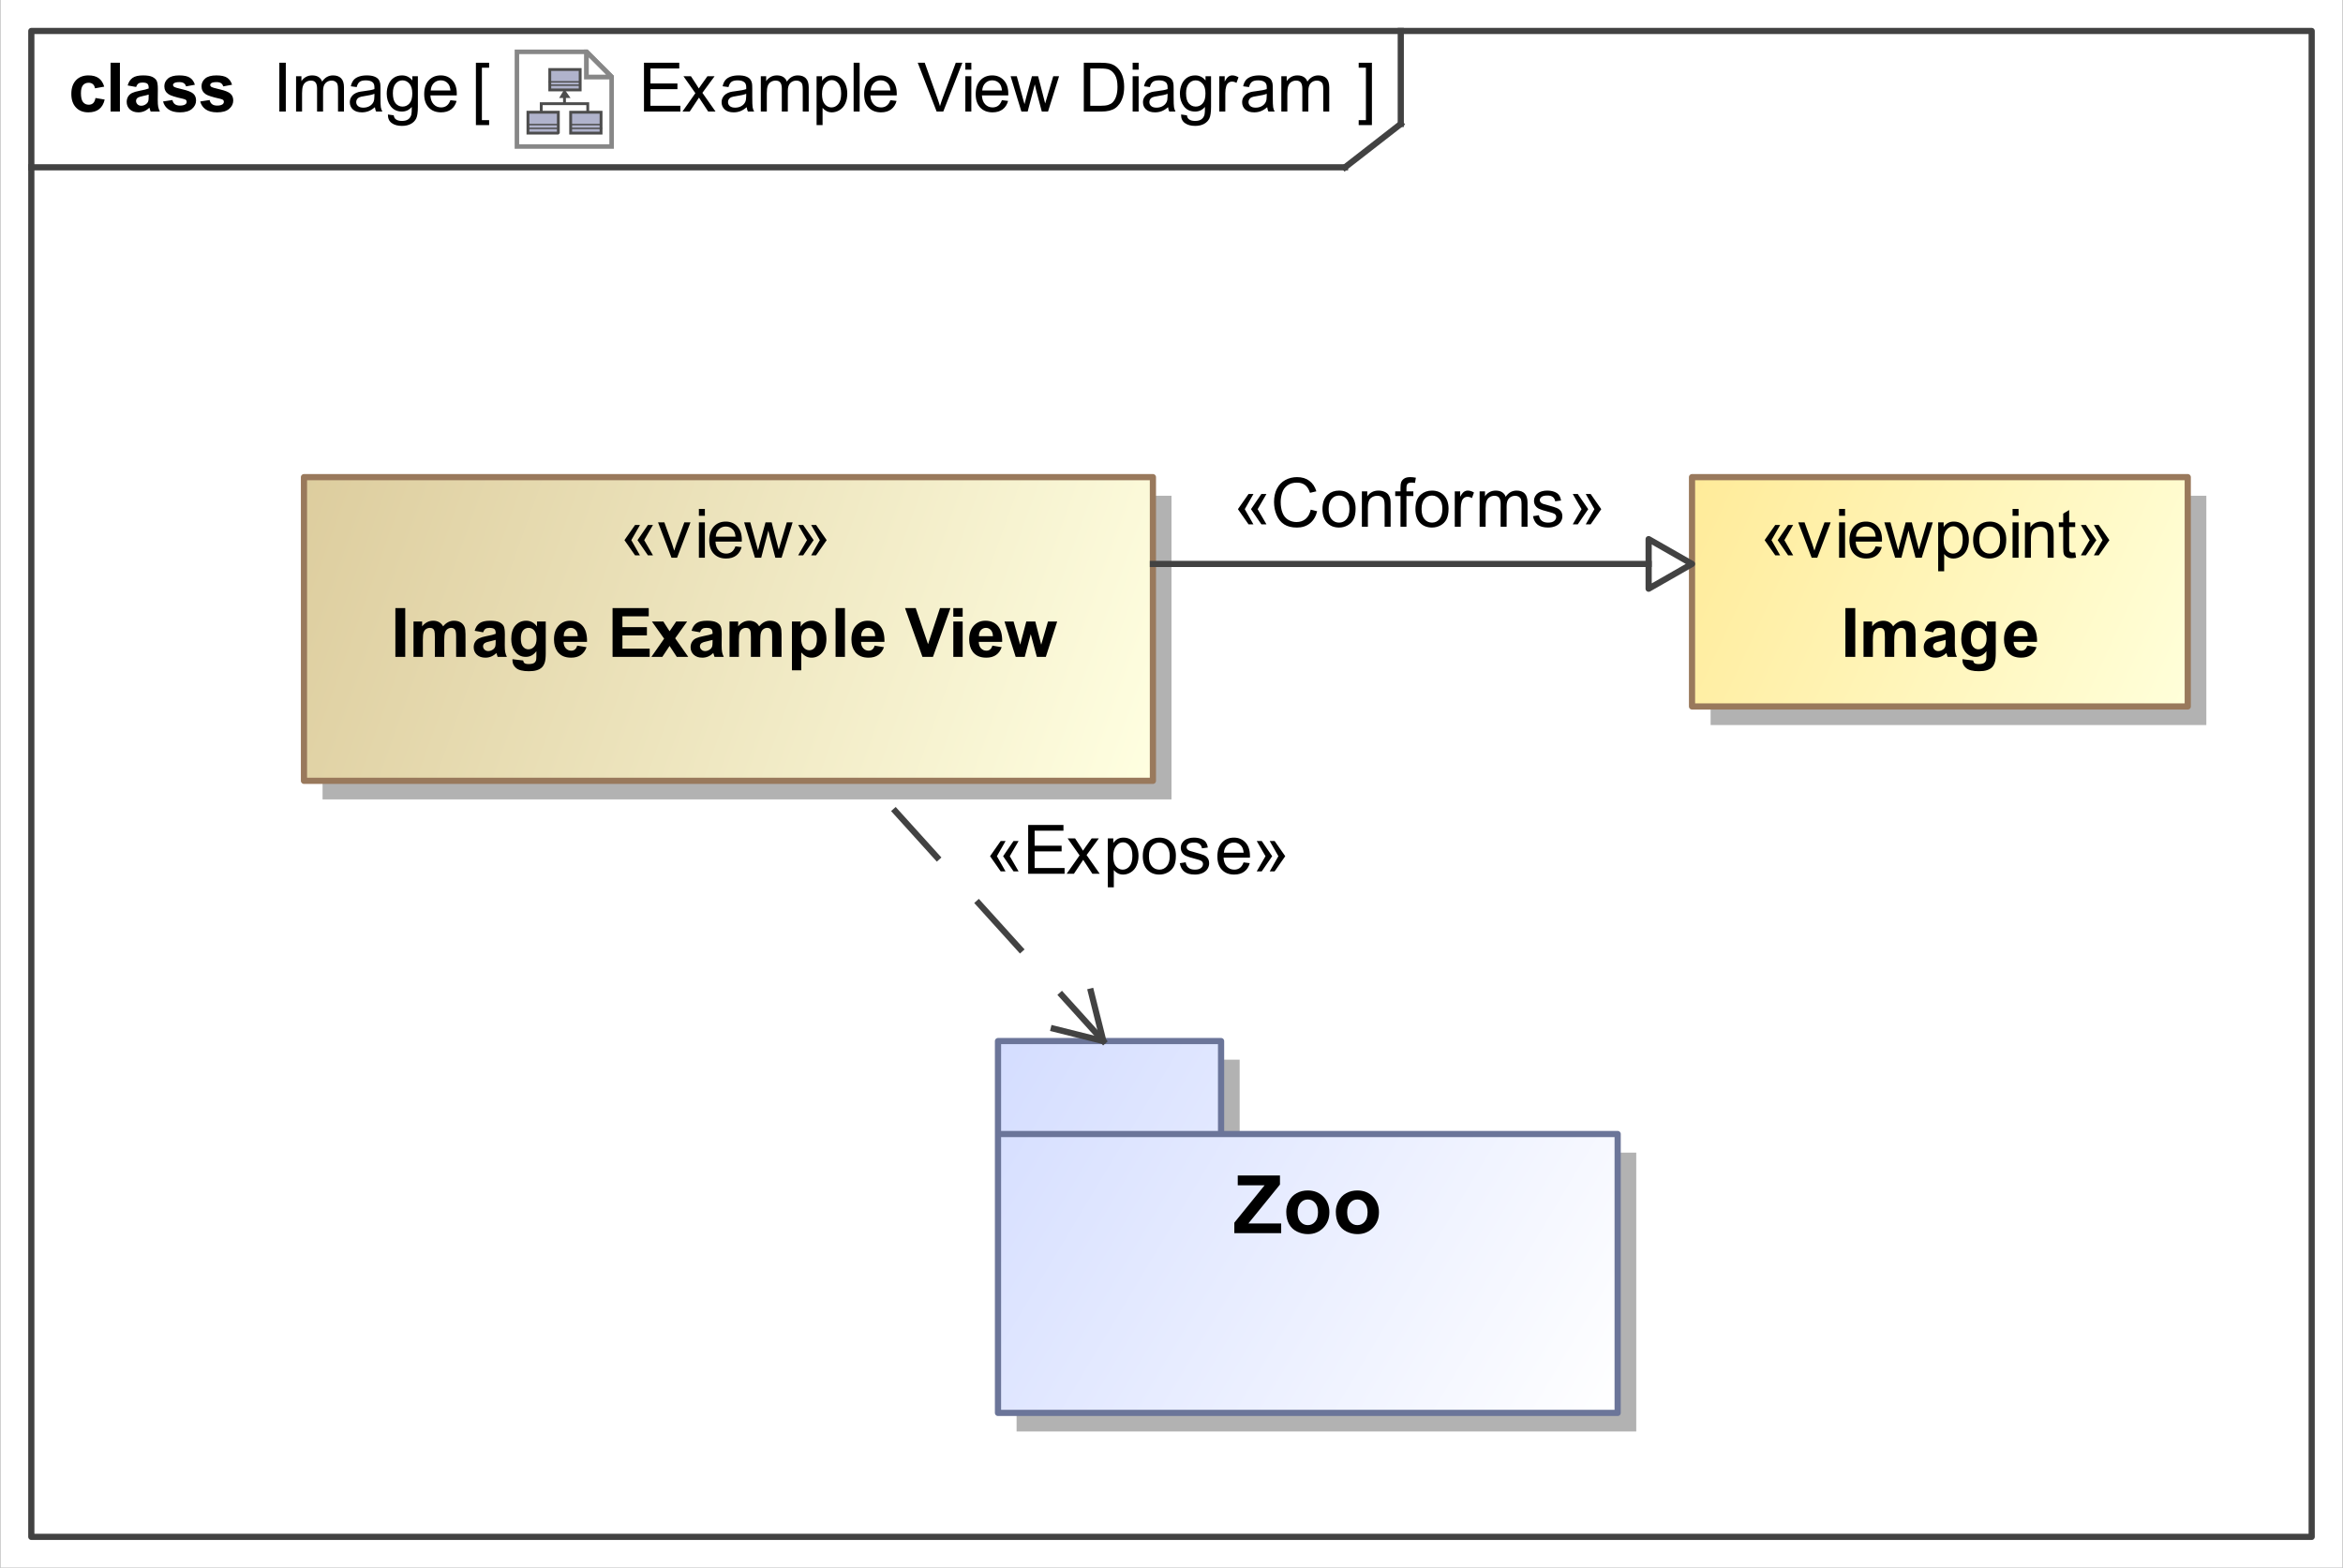<?xml version="1.0" encoding="UTF-8"?>
<!DOCTYPE svg PUBLIC '-//W3C//DTD SVG 1.0//EN'
          'http://www.w3.org/TR/2001/REC-SVG-20010904/DTD/svg10.dtd'>
<svg fill-opacity="1" xmlns:xlink="http://www.w3.org/1999/xlink" color-rendering="auto" color-interpolation="auto" text-rendering="auto" stroke="black" stroke-linecap="square" width="3.938in" stroke-miterlimit="10" shape-rendering="auto" stroke-opacity="1" fill="black" stroke-dasharray="none" font-weight="normal" stroke-width="1" viewBox="0 0 378 253" height="2.635in" xmlns="http://www.w3.org/2000/svg" font-family="&apos;Arial&apos;" font-style="normal" stroke-linejoin="miter" font-size="12" stroke-dashoffset="0" image-rendering="auto"
><rect x="0" y="0" width="378" height="253" fill="#333333" stroke="none"/><!--Generated by the Batik Graphics2D SVG Generator
 This is MagicDraw diagram.--><defs id="genericDefs"
  /><g
  ><defs id="defs1"
    ><linearGradient x1="49" gradientUnits="userSpaceOnUse" x2="186" y1="77" y2="126" id="linearGradient1" spreadMethod="pad"
      ><stop stop-opacity="1" stop-color="rgb(221,205,158)" offset="0%"
        /><stop stop-opacity="1" stop-color="rgb(255,255,225)" offset="100%"
      /></linearGradient
      ><linearGradient x1="161" gradientUnits="userSpaceOnUse" x2="261" y1="168" y2="228" id="linearGradient2" spreadMethod="pad"
      ><stop stop-opacity="1" stop-color="rgb(212,221,255)" offset="0%"
        /><stop stop-opacity="1" stop-color="white" offset="100%"
      /></linearGradient
      ><linearGradient x1="273" gradientUnits="userSpaceOnUse" x2="353" y1="77" y2="114" id="linearGradient3" spreadMethod="pad"
      ><stop stop-opacity="1" stop-color="rgb(255,235,153)" offset="0%"
        /><stop stop-opacity="1" stop-color="rgb(255,255,218)" offset="100%"
      /></linearGradient
      ><radialGradient transform="matrix(1.0 0.0 0.04 -1.0 0.0 19.964)" gradientUnits="userSpaceOnUse" r="3.197" cx="3.434" id="gradient1" cy="2.983" color-interpolation="sRGB" fx="3.434" fy="2.983" spreadMethod="pad"
      ><stop stop-color="white" offset="0%"
        /><stop stop-color="rgb(176,179,204)" offset="100%"
      /></radialGradient
      ><radialGradient transform="matrix(1.0 0.0 0.04 -1.0 0.0 19.964)" gradientUnits="userSpaceOnUse" r="4.2" cx="2.817" id="gradient2" cy="4.165" color-interpolation="sRGB" fx="2.817" fy="4.165" spreadMethod="pad"
      ><stop stop-color="white" offset="0%"
        /><stop stop-color="rgb(229,167,106)" offset="100%"
      /></radialGradient
      ><radialGradient transform="matrix(1.0 0.0 0.04 -1.0 0.0 19.964)" gradientUnits="userSpaceOnUse" r="4.2" cx="2.953" id="gradient3" cy="3.364" color-interpolation="sRGB" fx="2.953" fy="3.364" spreadMethod="pad"
      ><stop stop-color="white" offset="0%"
        /><stop stop-color="rgb(229,167,106)" offset="100%"
      /></radialGradient
      ><radialGradient transform="matrix(1.0 0.0 0.04 -1.0 0.0 19.964)" gradientUnits="userSpaceOnUse" r="3.198" cx="12.568" id="gradient4" cy="2.983" color-interpolation="sRGB" fx="12.568" fy="2.983" spreadMethod="pad"
      ><stop stop-color="white" offset="0%"
        /><stop stop-color="rgb(176,179,204)" offset="100%"
      /></radialGradient
      ><radialGradient transform="matrix(1.0 0.0 0.04 -1.0 0.0 19.964)" gradientUnits="userSpaceOnUse" r="4.201" cx="11.95" id="gradient5" cy="4.165" color-interpolation="sRGB" fx="11.95" fy="4.165" spreadMethod="pad"
      ><stop stop-color="white" offset="0%"
        /><stop stop-color="rgb(229,167,106)" offset="100%"
      /></radialGradient
      ><radialGradient transform="matrix(1.0 0.0 0.04 -1.0 0.0 19.964)" gradientUnits="userSpaceOnUse" r="4.2" cx="12.087" id="gradient6" cy="3.364" color-interpolation="sRGB" fx="12.087" fy="3.364" spreadMethod="pad"
      ><stop stop-color="white" offset="0%"
        /><stop stop-color="rgb(229,167,106)" offset="100%"
      /></radialGradient
      ><radialGradient transform="matrix(1.0 0.0 0.04 -1.0 0.0 19.964)" gradientUnits="userSpaceOnUse" r="3.197" cx="8.029" id="gradient7" cy="12.02" color-interpolation="sRGB" fx="8.029" fy="12.02" spreadMethod="pad"
      ><stop stop-color="white" offset="0%"
        /><stop stop-color="rgb(176,179,204)" offset="100%"
      /></radialGradient
      ><radialGradient transform="matrix(1.0 0.0 0.04 -1.0 0.0 19.964)" gradientUnits="userSpaceOnUse" r="4.201" cx="7.41" id="gradient8" cy="13.165" color-interpolation="sRGB" fx="7.41" fy="13.165" spreadMethod="pad"
      ><stop stop-color="white" offset="0%"
        /><stop stop-color="rgb(229,167,106)" offset="100%"
      /></radialGradient
      ><radialGradient transform="matrix(1.0 0.0 0.04 -1.0 0.0 19.964)" gradientUnits="userSpaceOnUse" r="4.2" cx="7.549" id="gradient9" cy="12.465" color-interpolation="sRGB" fx="7.549" fy="12.465" spreadMethod="pad"
      ><stop stop-color="white" offset="0%"
        /><stop stop-color="rgb(229,167,106)" offset="100%"
      /></radialGradient
      ><clipPath clipPathUnits="userSpaceOnUse" id="clipPath1"
      ><path d="M0 0 L378 0 L378 253 L0 253 L0 0 Z"
      /></clipPath
      ><clipPath clipPathUnits="userSpaceOnUse" id="clipPath2"
      ><path d="M-108.419 -10.45 L385.344 -10.45 L385.344 320.031 L-108.419 320.031 L-108.419 -10.45 Z"
      /></clipPath
      ><clipPath clipPathUnits="userSpaceOnUse" id="clipPath3"
      ><path d="M-0 0 L-0 20.9 L20.9 20.9 L20.9 0 Z"
      /></clipPath
    ></defs
    ><g fill="white" stroke="white"
    ><rect x="0" width="378" height="253" y="0" clip-path="url(#clipPath1)" stroke="none"
    /></g
    ><g fill="rgb(66,66,66)" text-rendering="geometricPrecision" stroke-linecap="butt" stroke="rgb(66,66,66)" stroke-linejoin="round"
    ><rect fill="none" x="5" width="368" height="243" y="5" clip-path="url(#clipPath1)"
      /><line y2="27" fill="none" x1="5" clip-path="url(#clipPath1)" x2="217" y1="27"
      /><line y2="20" fill="none" x1="226" clip-path="url(#clipPath1)" x2="226" y1="5"
      /><line y2="20" fill="none" x1="217" clip-path="url(#clipPath1)" x2="226" y1="27"
    /></g
    ><g text-rendering="optimizeLegibility" font-size="11" stroke-linecap="butt" stroke-linejoin="round"
    ><path d="M103.87 18 L103.87 10.126 L109.564 10.126 L109.564 11.055 L104.912 11.055 L104.912 13.467 L109.268 13.467 L109.268 14.391 L104.912 14.391 L104.912 17.071 L109.746 17.071 L109.746 18 ZM110.081 18 L112.165 15.035 L110.236 12.296 L111.445 12.296 L112.32 13.633 Q112.567 14.015 112.718 14.273 Q112.954 13.918 113.153 13.644 L114.114 12.296 L115.269 12.296 L113.298 14.981 L115.419 18 L114.232 18 L113.061 16.227 L112.75 15.749 L111.251 18 ZM120.447 17.296 Q119.91 17.753 119.413 17.941 Q118.916 18.129 118.347 18.129 Q117.407 18.129 116.902 17.67 Q116.397 17.21 116.397 16.496 Q116.397 16.077 116.588 15.731 Q116.779 15.384 117.088 15.175 Q117.397 14.965 117.783 14.858 Q118.068 14.783 118.643 14.713 Q119.814 14.573 120.367 14.38 Q120.372 14.181 120.372 14.127 Q120.372 13.537 120.098 13.295 Q119.728 12.967 118.997 12.967 Q118.315 12.967 117.99 13.206 Q117.665 13.445 117.509 14.052 L116.564 13.923 Q116.693 13.316 116.988 12.943 Q117.284 12.57 117.842 12.368 Q118.401 12.167 119.137 12.167 Q119.867 12.167 120.324 12.339 Q120.78 12.511 120.995 12.771 Q121.21 13.032 121.296 13.429 Q121.344 13.676 121.344 14.321 L121.344 15.61 Q121.344 16.958 121.406 17.315 Q121.468 17.672 121.65 18 L120.641 18 Q120.49 17.699 120.447 17.296 ZM120.367 15.137 Q119.84 15.352 118.788 15.502 Q118.191 15.588 117.944 15.696 Q117.697 15.803 117.563 16.01 Q117.429 16.217 117.429 16.469 Q117.429 16.856 117.721 17.114 Q118.014 17.372 118.578 17.372 Q119.137 17.372 119.572 17.127 Q120.007 16.883 120.211 16.459 Q120.367 16.131 120.367 15.492 ZM122.725 18 L122.725 12.296 L123.59 12.296 L123.59 13.096 Q123.858 12.677 124.304 12.422 Q124.75 12.167 125.319 12.167 Q125.953 12.167 126.359 12.43 Q126.764 12.693 126.931 13.166 Q127.607 12.167 128.692 12.167 Q129.541 12.167 129.998 12.637 Q130.454 13.107 130.454 14.085 L130.454 18 L129.493 18 L129.493 14.407 Q129.493 13.827 129.399 13.572 Q129.305 13.316 129.058 13.161 Q128.81 13.005 128.477 13.005 Q127.876 13.005 127.478 13.405 Q127.081 13.805 127.081 14.686 L127.081 18 L126.114 18 L126.114 14.294 Q126.114 13.649 125.878 13.327 Q125.642 13.005 125.105 13.005 Q124.696 13.005 124.35 13.22 Q124.003 13.435 123.848 13.848 Q123.692 14.262 123.692 15.04 L123.692 18 ZM131.725 20.186 L131.725 12.296 L132.606 12.296 L132.606 13.037 Q132.917 12.602 133.31 12.384 Q133.702 12.167 134.26 12.167 Q134.991 12.167 135.549 12.543 Q136.108 12.919 136.393 13.604 Q136.677 14.289 136.677 15.105 Q136.677 15.98 136.363 16.681 Q136.049 17.382 135.45 17.756 Q134.851 18.129 134.19 18.129 Q133.707 18.129 133.323 17.925 Q132.939 17.721 132.692 17.409 L132.692 20.186 ZM132.601 15.18 Q132.601 16.281 133.046 16.808 Q133.492 17.334 134.126 17.334 Q134.77 17.334 135.23 16.789 Q135.689 16.244 135.689 15.1 Q135.689 14.009 135.24 13.467 Q134.792 12.924 134.169 12.924 Q133.551 12.924 133.076 13.502 Q132.601 14.079 132.601 15.18 ZM137.704 18 L137.704 10.126 L138.67 10.126 L138.67 18 ZM143.63 16.163 L144.629 16.287 Q144.393 17.162 143.753 17.645 Q143.114 18.129 142.121 18.129 Q140.869 18.129 140.136 17.358 Q139.403 16.587 139.403 15.196 Q139.403 13.757 140.144 12.962 Q140.885 12.167 142.067 12.167 Q143.211 12.167 143.936 12.946 Q144.661 13.725 144.661 15.137 Q144.661 15.223 144.656 15.395 L140.402 15.395 Q140.456 16.335 140.934 16.834 Q141.412 17.334 142.126 17.334 Q142.658 17.334 143.034 17.055 Q143.41 16.775 143.63 16.163 ZM140.456 14.6 L143.641 14.6 Q143.576 13.88 143.275 13.521 Q142.814 12.962 142.078 12.962 Q141.412 12.962 140.958 13.408 Q140.504 13.854 140.456 14.6 ZM151.099 18 L148.048 10.126 L149.176 10.126 L151.223 15.846 Q151.47 16.534 151.636 17.135 Q151.819 16.491 152.06 15.846 L154.188 10.126 L155.251 10.126 L152.168 18 ZM155.731 11.238 L155.731 10.126 L156.697 10.126 L156.697 11.238 ZM155.731 18 L155.731 12.296 L156.697 12.296 L156.697 18 ZM161.63 16.163 L162.629 16.287 Q162.393 17.162 161.753 17.645 Q161.114 18.129 160.121 18.129 Q158.869 18.129 158.136 17.358 Q157.403 16.587 157.403 15.196 Q157.403 13.757 158.144 12.962 Q158.885 12.167 160.067 12.167 Q161.211 12.167 161.936 12.946 Q162.661 13.725 162.661 15.137 Q162.661 15.223 162.656 15.395 L158.402 15.395 Q158.456 16.335 158.934 16.834 Q159.412 17.334 160.126 17.334 Q160.658 17.334 161.034 17.055 Q161.41 16.775 161.63 16.163 ZM158.456 14.6 L161.641 14.6 Q161.576 13.88 161.275 13.521 Q160.814 12.962 160.078 12.962 Q159.412 12.962 158.958 13.408 Q158.504 13.854 158.456 14.6 ZM164.778 18 L163.032 12.296 L164.031 12.296 L164.939 15.588 L165.277 16.813 Q165.299 16.722 165.573 15.637 L166.481 12.296 L167.474 12.296 L168.328 15.604 L168.613 16.695 L168.94 15.594 L169.918 12.296 L170.858 12.296 L169.075 18 L168.07 18 L167.163 14.584 L166.942 13.612 L165.788 18 ZM174.849 18 L174.849 10.126 L177.561 10.126 Q178.48 10.126 178.963 10.239 Q179.64 10.395 180.118 10.803 Q180.741 11.329 181.05 12.148 Q181.358 12.967 181.358 14.02 Q181.358 14.917 181.149 15.61 Q180.94 16.303 180.612 16.757 Q180.284 17.21 179.895 17.471 Q179.505 17.731 178.955 17.866 Q178.404 18 177.69 18 ZM175.891 17.071 L177.572 17.071 Q178.351 17.071 178.794 16.926 Q179.237 16.781 179.5 16.518 Q179.871 16.147 180.077 15.521 Q180.284 14.896 180.284 14.004 Q180.284 12.769 179.879 12.105 Q179.473 11.442 178.893 11.216 Q178.474 11.055 177.545 11.055 L175.891 11.055 ZM182.731 11.238 L182.731 10.126 L183.697 10.126 L183.697 11.238 ZM182.731 18 L182.731 12.296 L183.697 12.296 L183.697 18 ZM188.447 17.296 Q187.91 17.753 187.413 17.941 Q186.917 18.129 186.347 18.129 Q185.407 18.129 184.902 17.67 Q184.398 17.21 184.398 16.496 Q184.398 16.077 184.588 15.731 Q184.779 15.384 185.088 15.175 Q185.397 14.965 185.783 14.858 Q186.068 14.783 186.643 14.713 Q187.814 14.573 188.367 14.38 Q188.372 14.181 188.372 14.127 Q188.372 13.537 188.098 13.295 Q187.727 12.967 186.997 12.967 Q186.315 12.967 185.99 13.206 Q185.665 13.445 185.509 14.052 L184.564 13.923 Q184.693 13.316 184.988 12.943 Q185.284 12.57 185.842 12.368 Q186.401 12.167 187.137 12.167 Q187.867 12.167 188.324 12.339 Q188.78 12.511 188.995 12.771 Q189.21 13.032 189.296 13.429 Q189.344 13.676 189.344 14.321 L189.344 15.61 Q189.344 16.958 189.406 17.315 Q189.468 17.672 189.65 18 L188.641 18 Q188.49 17.699 188.447 17.296 ZM188.367 15.137 Q187.84 15.352 186.788 15.502 Q186.191 15.588 185.944 15.696 Q185.697 15.803 185.563 16.01 Q185.429 16.217 185.429 16.469 Q185.429 16.856 185.721 17.114 Q186.014 17.372 186.578 17.372 Q187.137 17.372 187.572 17.127 Q188.007 16.883 188.211 16.459 Q188.367 16.131 188.367 15.492 ZM190.548 18.473 L191.488 18.612 Q191.547 19.047 191.815 19.246 Q192.175 19.515 192.798 19.515 Q193.47 19.515 193.835 19.246 Q194.2 18.977 194.329 18.494 Q194.404 18.199 194.399 17.253 Q193.765 18 192.82 18 Q191.644 18 190.999 17.151 Q190.355 16.303 190.355 15.116 Q190.355 14.299 190.65 13.609 Q190.945 12.919 191.507 12.543 Q192.068 12.167 192.825 12.167 Q193.835 12.167 194.49 12.983 L194.49 12.296 L195.382 12.296 L195.382 17.227 Q195.382 18.559 195.111 19.114 Q194.839 19.67 194.251 19.993 Q193.663 20.315 192.804 20.315 Q191.783 20.315 191.155 19.856 Q190.526 19.396 190.548 18.473 ZM191.348 15.046 Q191.348 16.169 191.794 16.684 Q192.24 17.2 192.911 17.2 Q193.577 17.2 194.028 16.687 Q194.48 16.174 194.48 15.078 Q194.48 14.031 194.015 13.499 Q193.55 12.967 192.895 12.967 Q192.25 12.967 191.799 13.491 Q191.348 14.015 191.348 15.046 ZM196.714 18 L196.714 12.296 L197.584 12.296 L197.584 13.161 Q197.917 12.554 198.2 12.36 Q198.481 12.167 198.82 12.167 Q199.309 12.167 199.814 12.479 L199.481 13.376 Q199.126 13.166 198.772 13.166 Q198.455 13.166 198.202 13.357 Q197.95 13.547 197.842 13.886 Q197.681 14.401 197.681 15.014 L197.681 18 ZM204.447 17.296 Q203.91 17.753 203.413 17.941 Q202.917 18.129 202.347 18.129 Q201.407 18.129 200.902 17.67 Q200.398 17.21 200.398 16.496 Q200.398 16.077 200.588 15.731 Q200.779 15.384 201.088 15.175 Q201.397 14.965 201.783 14.858 Q202.068 14.783 202.643 14.713 Q203.814 14.573 204.367 14.38 Q204.372 14.181 204.372 14.127 Q204.372 13.537 204.098 13.295 Q203.727 12.967 202.997 12.967 Q202.315 12.967 201.99 13.206 Q201.665 13.445 201.509 14.052 L200.564 13.923 Q200.693 13.316 200.988 12.943 Q201.284 12.57 201.842 12.368 Q202.401 12.167 203.137 12.167 Q203.867 12.167 204.324 12.339 Q204.78 12.511 204.995 12.771 Q205.21 13.032 205.296 13.429 Q205.344 13.676 205.344 14.321 L205.344 15.61 Q205.344 16.958 205.406 17.315 Q205.468 17.672 205.65 18 L204.641 18 Q204.49 17.699 204.447 17.296 ZM204.367 15.137 Q203.84 15.352 202.788 15.502 Q202.191 15.588 201.944 15.696 Q201.697 15.803 201.563 16.01 Q201.429 16.217 201.429 16.469 Q201.429 16.856 201.721 17.114 Q202.014 17.372 202.578 17.372 Q203.137 17.372 203.572 17.127 Q204.007 16.883 204.211 16.459 Q204.367 16.131 204.367 15.492 ZM206.725 18 L206.725 12.296 L207.59 12.296 L207.59 13.096 Q207.858 12.677 208.304 12.422 Q208.75 12.167 209.319 12.167 Q209.953 12.167 210.359 12.43 Q210.764 12.693 210.931 13.166 Q211.607 12.167 212.692 12.167 Q213.541 12.167 213.998 12.637 Q214.454 13.107 214.454 14.085 L214.454 18 L213.493 18 L213.493 14.407 Q213.493 13.827 213.399 13.572 Q213.305 13.316 213.058 13.161 Q212.81 13.005 212.477 13.005 Q211.876 13.005 211.478 13.405 Q211.081 13.805 211.081 14.686 L211.081 18 L210.114 18 L210.114 14.294 Q210.114 13.649 209.878 13.327 Q209.642 13.005 209.105 13.005 Q208.696 13.005 208.35 13.22 Q208.003 13.435 207.848 13.848 Q207.692 14.262 207.692 15.04 L207.692 18 Z" stroke="none" clip-path="url(#clipPath1)"
      /><path d="M45.026 18 L45.026 10.126 L46.068 10.126 L46.068 18 ZM47.725 18 L47.725 12.296 L48.59 12.296 L48.59 13.096 Q48.858 12.677 49.304 12.422 Q49.75 12.167 50.319 12.167 Q50.953 12.167 51.359 12.43 Q51.764 12.693 51.931 13.166 Q52.607 12.167 53.692 12.167 Q54.541 12.167 54.998 12.637 Q55.454 13.107 55.454 14.085 L55.454 18 L54.493 18 L54.493 14.407 Q54.493 13.827 54.399 13.572 Q54.305 13.316 54.058 13.161 Q53.81 13.005 53.477 13.005 Q52.876 13.005 52.478 13.405 Q52.081 13.805 52.081 14.686 L52.081 18 L51.114 18 L51.114 14.294 Q51.114 13.649 50.878 13.327 Q50.642 13.005 50.105 13.005 Q49.696 13.005 49.35 13.22 Q49.003 13.435 48.848 13.848 Q48.692 14.262 48.692 15.04 L48.692 18 ZM60.447 17.296 Q59.91 17.753 59.413 17.941 Q58.916 18.129 58.347 18.129 Q57.407 18.129 56.902 17.67 Q56.398 17.21 56.398 16.496 Q56.398 16.077 56.588 15.731 Q56.779 15.384 57.088 15.175 Q57.397 14.965 57.783 14.858 Q58.068 14.783 58.643 14.713 Q59.813 14.573 60.367 14.38 Q60.372 14.181 60.372 14.127 Q60.372 13.537 60.098 13.295 Q59.727 12.967 58.997 12.967 Q58.315 12.967 57.99 13.206 Q57.665 13.445 57.509 14.052 L56.564 13.923 Q56.693 13.316 56.988 12.943 Q57.284 12.57 57.842 12.368 Q58.401 12.167 59.137 12.167 Q59.867 12.167 60.324 12.339 Q60.78 12.511 60.995 12.771 Q61.21 13.032 61.296 13.429 Q61.344 13.676 61.344 14.321 L61.344 15.61 Q61.344 16.958 61.406 17.315 Q61.468 17.672 61.65 18 L60.641 18 Q60.49 17.699 60.447 17.296 ZM60.367 15.137 Q59.84 15.352 58.788 15.502 Q58.191 15.588 57.944 15.696 Q57.697 15.803 57.563 16.01 Q57.429 16.217 57.429 16.469 Q57.429 16.856 57.721 17.114 Q58.014 17.372 58.578 17.372 Q59.137 17.372 59.572 17.127 Q60.007 16.883 60.211 16.459 Q60.367 16.131 60.367 15.492 ZM62.548 18.473 L63.488 18.612 Q63.547 19.047 63.815 19.246 Q64.175 19.515 64.798 19.515 Q65.47 19.515 65.835 19.246 Q66.2 18.977 66.329 18.494 Q66.404 18.199 66.399 17.253 Q65.765 18 64.82 18 Q63.644 18 62.999 17.151 Q62.355 16.303 62.355 15.116 Q62.355 14.299 62.65 13.609 Q62.945 12.919 63.507 12.543 Q64.068 12.167 64.825 12.167 Q65.835 12.167 66.49 12.983 L66.49 12.296 L67.382 12.296 L67.382 17.227 Q67.382 18.559 67.111 19.114 Q66.839 19.67 66.251 19.993 Q65.663 20.315 64.804 20.315 Q63.783 20.315 63.155 19.856 Q62.526 19.396 62.548 18.473 ZM63.348 15.046 Q63.348 16.169 63.794 16.684 Q64.24 17.2 64.911 17.2 Q65.577 17.2 66.028 16.687 Q66.48 16.174 66.48 15.078 Q66.48 14.031 66.015 13.499 Q65.55 12.967 64.895 12.967 Q64.251 12.967 63.799 13.491 Q63.348 14.015 63.348 15.046 ZM72.63 16.163 L73.629 16.287 Q73.393 17.162 72.753 17.645 Q72.114 18.129 71.121 18.129 Q69.869 18.129 69.136 17.358 Q68.403 16.587 68.403 15.196 Q68.403 13.757 69.144 12.962 Q69.885 12.167 71.067 12.167 Q72.211 12.167 72.936 12.946 Q73.661 13.725 73.661 15.137 Q73.661 15.223 73.656 15.395 L69.402 15.395 Q69.456 16.335 69.934 16.834 Q70.412 17.334 71.126 17.334 Q71.658 17.334 72.034 17.055 Q72.41 16.775 72.63 16.163 ZM69.456 14.6 L72.641 14.6 Q72.576 13.88 72.275 13.521 Q71.814 12.962 71.078 12.962 Q70.412 12.962 69.958 13.408 Q69.504 13.854 69.456 14.6 Z" clip-path="url(#clipPath1)" stroke="none"
      /><path d="M16.763 13.982 L15.275 14.251 Q15.2 13.805 14.934 13.58 Q14.668 13.354 14.244 13.354 Q13.68 13.354 13.345 13.743 Q13.009 14.133 13.009 15.046 Q13.009 16.061 13.35 16.48 Q13.691 16.899 14.266 16.899 Q14.695 16.899 14.969 16.654 Q15.243 16.41 15.356 15.814 L16.838 16.066 Q16.607 17.087 15.952 17.608 Q15.297 18.129 14.196 18.129 Q12.944 18.129 12.2 17.339 Q11.457 16.55 11.457 15.153 Q11.457 13.741 12.203 12.954 Q12.95 12.167 14.223 12.167 Q15.265 12.167 15.88 12.616 Q16.495 13.064 16.763 13.982 ZM17.79 18 L17.79 10.126 L19.299 10.126 L19.299 18 ZM21.918 14.036 L20.548 13.789 Q20.779 12.962 21.343 12.565 Q21.907 12.167 23.019 12.167 Q24.028 12.167 24.523 12.406 Q25.017 12.645 25.218 13.013 Q25.419 13.381 25.419 14.364 L25.403 16.125 Q25.403 16.877 25.476 17.235 Q25.548 17.592 25.747 18 L24.254 18 Q24.195 17.85 24.109 17.554 Q24.071 17.42 24.055 17.377 Q23.669 17.753 23.228 17.941 Q22.788 18.129 22.288 18.129 Q21.407 18.129 20.9 17.651 Q20.392 17.173 20.392 16.442 Q20.392 15.959 20.623 15.58 Q20.854 15.202 21.27 15 Q21.686 14.799 22.471 14.648 Q23.529 14.45 23.937 14.278 L23.937 14.127 Q23.937 13.692 23.722 13.507 Q23.507 13.322 22.911 13.322 Q22.508 13.322 22.283 13.48 Q22.057 13.639 21.918 14.036 ZM23.937 15.261 Q23.647 15.357 23.019 15.492 Q22.39 15.626 22.197 15.755 Q21.901 15.964 21.901 16.287 Q21.901 16.604 22.138 16.834 Q22.374 17.065 22.739 17.065 Q23.148 17.065 23.518 16.797 Q23.792 16.593 23.878 16.297 Q23.937 16.104 23.937 15.562 ZM26.258 16.373 L27.773 16.142 Q27.869 16.582 28.165 16.81 Q28.46 17.039 28.992 17.039 Q29.577 17.039 29.873 16.824 Q30.071 16.673 30.071 16.421 Q30.071 16.249 29.964 16.136 Q29.851 16.029 29.459 15.938 Q27.633 15.535 27.144 15.202 Q26.467 14.74 26.467 13.918 Q26.467 13.177 27.053 12.672 Q27.638 12.167 28.868 12.167 Q30.039 12.167 30.608 12.548 Q31.178 12.93 31.393 13.676 L29.969 13.94 Q29.878 13.606 29.623 13.429 Q29.368 13.252 28.895 13.252 Q28.299 13.252 28.041 13.418 Q27.869 13.537 27.869 13.725 Q27.869 13.886 28.02 13.998 Q28.224 14.149 29.429 14.423 Q30.635 14.697 31.113 15.094 Q31.586 15.497 31.586 16.217 Q31.586 17.001 30.931 17.565 Q30.275 18.129 28.992 18.129 Q27.826 18.129 27.147 17.656 Q26.467 17.184 26.258 16.373 ZM32.258 16.373 L33.773 16.142 Q33.869 16.582 34.165 16.81 Q34.46 17.039 34.992 17.039 Q35.577 17.039 35.873 16.824 Q36.071 16.673 36.071 16.421 Q36.071 16.249 35.964 16.136 Q35.851 16.029 35.459 15.938 Q33.633 15.535 33.144 15.202 Q32.467 14.74 32.467 13.918 Q32.467 13.177 33.053 12.672 Q33.638 12.167 34.868 12.167 Q36.039 12.167 36.608 12.548 Q37.178 12.93 37.393 13.676 L35.969 13.94 Q35.878 13.606 35.623 13.429 Q35.368 13.252 34.895 13.252 Q34.299 13.252 34.041 13.418 Q33.869 13.537 33.869 13.725 Q33.869 13.886 34.02 13.998 Q34.224 14.149 35.429 14.423 Q36.635 14.697 37.113 15.094 Q37.586 15.497 37.586 16.217 Q37.586 17.001 36.931 17.565 Q36.275 18.129 34.992 18.129 Q33.826 18.129 33.147 17.656 Q32.467 17.184 32.258 16.373 Z" clip-path="url(#clipPath1)" stroke="none"
    /></g
    ><g font-size="11" stroke-linecap="butt" transform="translate(83,8) matrix(0.766,0,0,0.766,0,0)" fill="white" text-rendering="geometricPrecision" stroke-linejoin="round" stroke="white"
    ><path d="M20.45 20.45 L0.45 20.45 L0.45 0.45 L15.117 0.45 L20.45 5.783 Z" stroke="none" clip-path="url(#clipPath3)"
    /></g
    ><g font-size="11" stroke-linecap="butt" transform="translate(83,8) matrix(0.766,0,0,0.766,0,0)" fill="rgb(135,135,135)" text-rendering="geometricPrecision" stroke="rgb(135,135,135)" stroke-miterlimit="5"
    ><path fill="none" d="M20.45 20.45 L0.45 20.45 L0.45 0.45 L15.117 0.45 L20.45 5.783 Z" clip-path="url(#clipPath3)"
    /></g
    ><g font-size="11" stroke-linecap="butt" transform="matrix(0.766,0,0,0.766,83,8)" fill="url(#gradient1)" text-rendering="geometricPrecision" stroke="url(#gradient1)" stroke-miterlimit="5"
    ><path d="M9.1 17.6 L2.8 17.6 L2.8 16 L2.8 13.2 L9.2 13.2 L9.2 17.5 L9.1 17.6 Z" stroke="none" clip-path="url(#clipPath3)"
      /><path fill="none" d="M9.1 17.6 L2.8 17.6 L2.8 16 L2.8 13.2 L9.2 13.2 L9.2 17.5 L9.1 17.6 Z" stroke-width="0.6" clip-path="url(#clipPath3)" stroke="rgb(77,77,77)"
    /></g
    ><g font-size="11" stroke-linecap="butt" transform="matrix(0.766,0,0,0.766,83,8)" fill="url(#gradient2)" text-rendering="geometricPrecision" stroke="url(#gradient2)" stroke-width="0.6" stroke-miterlimit="5"
    ><path d="M9 15.8 L2.7 15.8" stroke="none" clip-path="url(#clipPath3)"
      /><path fill="none" d="M9 15.8 L2.7 15.8" stroke-width="0.3" clip-path="url(#clipPath3)" stroke="rgb(77,77,77)"
    /></g
    ><g font-size="11" stroke-linecap="butt" transform="matrix(0.766,0,0,0.766,83,8)" fill="url(#gradient3)" text-rendering="geometricPrecision" stroke="url(#gradient3)" stroke-width="0.3" stroke-miterlimit="5"
    ><path d="M9.1 16.6 L2.8 16.6" stroke="none" clip-path="url(#clipPath3)"
      /><path fill="none" d="M9.1 16.6 L2.8 16.6" clip-path="url(#clipPath3)" stroke="rgb(77,77,77)"
    /></g
    ><g font-size="11" stroke-linecap="butt" transform="matrix(0.766,0,0,0.766,83,8)" fill="url(#gradient4)" text-rendering="geometricPrecision" stroke="url(#gradient4)" stroke-width="0.3" stroke-miterlimit="5"
    ><path d="M18.2 17.6 L11.8 17.6 L11.8 16 L11.8 13.2 L18.2 13.2 L18.2 17.5 L18.2 17.6 Z" stroke="none" clip-path="url(#clipPath3)"
      /><path fill="none" d="M18.2 17.6 L11.8 17.6 L11.8 16 L11.8 13.2 L18.2 13.2 L18.2 17.5 L18.2 17.6 Z" stroke-width="0.6" clip-path="url(#clipPath3)" stroke="rgb(77,77,77)"
    /></g
    ><g font-size="11" stroke-linecap="butt" transform="matrix(0.766,0,0,0.766,83,8)" fill="url(#gradient5)" text-rendering="geometricPrecision" stroke="url(#gradient5)" stroke-width="0.6" stroke-miterlimit="5"
    ><path d="M18.1 15.8 L11.8 15.8" stroke="none" clip-path="url(#clipPath3)"
      /><path fill="none" d="M18.1 15.8 L11.8 15.8" stroke-width="0.3" clip-path="url(#clipPath3)" stroke="rgb(77,77,77)"
    /></g
    ><g font-size="11" stroke-linecap="butt" transform="matrix(0.766,0,0,0.766,83,8)" fill="url(#gradient6)" text-rendering="geometricPrecision" stroke="url(#gradient6)" stroke-width="0.3" stroke-miterlimit="5"
    ><path d="M18.3 16.6 L12 16.6" stroke="none" clip-path="url(#clipPath3)"
      /><path fill="none" d="M18.3 16.6 L12 16.6" clip-path="url(#clipPath3)" stroke="rgb(77,77,77)"
    /></g
    ><g font-size="11" stroke-linecap="butt" transform="matrix(0.766,0,0,0.766,83,8)" fill="url(#gradient7)" text-rendering="geometricPrecision" stroke="url(#gradient7)" stroke-width="0.3" stroke-miterlimit="5"
    ><path d="M13.7 8.5 L7.4 8.5 L7.4 7 L7.4 4.2 L13.8 4.2 L13.8 8.5 L13.7 8.5 Z" stroke="none" clip-path="url(#clipPath3)"
      /><path fill="none" d="M13.7 8.5 L7.4 8.5 L7.4 7 L7.4 4.2 L13.8 4.2 L13.8 8.5 L13.7 8.5 Z" stroke-width="0.6" clip-path="url(#clipPath3)" stroke="rgb(77,77,77)"
    /></g
    ><g font-size="11" stroke-linecap="butt" transform="matrix(0.766,0,0,0.766,83,8)" fill="url(#gradient8)" text-rendering="geometricPrecision" stroke="url(#gradient8)" stroke-width="0.6" stroke-miterlimit="5"
    ><path d="M13.6 6.8 L7.3 6.8" stroke="none" clip-path="url(#clipPath3)"
      /><path fill="none" d="M13.6 6.8 L7.3 6.8" stroke-width="0.3" clip-path="url(#clipPath3)" stroke="rgb(77,77,77)"
    /></g
    ><g font-size="11" stroke-linecap="butt" transform="matrix(0.766,0,0,0.766,83,8)" fill="url(#gradient9)" text-rendering="geometricPrecision" stroke="url(#gradient9)" stroke-width="0.3" stroke-miterlimit="5"
    ><path d="M13.7 7.5 L7.4 7.5" stroke="none" clip-path="url(#clipPath3)"
      /><path fill="none" d="M13.7 7.5 L7.4 7.5" clip-path="url(#clipPath3)" stroke="rgb(77,77,77)"
    /></g
    ><g font-size="11" stroke-linecap="butt" transform="matrix(0.766,0,0,0.766,83,8)" fill="rgb(77,77,77)" text-rendering="geometricPrecision" stroke="rgb(77,77,77)" stroke-width="0.6" stroke-miterlimit="5"
    ><path fill="none" d="M5.6 12.9 L5.6 11.4 L15.4 11.4 L15.4 13" clip-path="url(#clipPath3)"
    /></g
    ><g font-size="11" stroke-linecap="butt" transform="matrix(0.766,0,0,0.766,83,8)" fill="rgb(77,77,77)" text-rendering="geometricPrecision" stroke="rgb(77,77,77)" stroke-width="0.6" stroke-miterlimit="5"
    ><path fill="none" d="M10.5 11.2 L10.5 9.8" clip-path="url(#clipPath3)"
    /></g
    ><g font-size="11" stroke-linecap="butt" transform="matrix(0.766,0,0,0.766,83,8)" fill="rgb(77,77,77)" text-rendering="geometricPrecision" stroke="rgb(77,77,77)" stroke-width="0.6" stroke-miterlimit="5"
    ><path d="M9.9 9.9 L11.2 9.9 L10.5 8.9 L9.9 9.9 Z" stroke="none" clip-path="url(#clipPath3)"
      /><path fill="none" d="M9.9 9.9 L11.2 9.9 L10.5 8.9 L9.9 9.9 Z" clip-path="url(#clipPath3)"
    /></g
    ><g font-size="11" stroke-linecap="butt" transform="matrix(0.766,0,0,0.766,83,8)" fill="white" text-rendering="geometricPrecision" stroke="white" stroke-width="0.6" stroke-miterlimit="5"
    ><path d="M15.117 5.783 L20.45 5.783 L15.117 0.45 Z" stroke="none" clip-path="url(#clipPath3)"
      /><path fill="none" d="M15.117 5.783 L20.45 5.783 L15.117 0.45 Z" stroke-width="1" clip-path="url(#clipPath3)" stroke="rgb(135,135,135)"
    /></g
    ><g text-rendering="optimizeLegibility" font-size="11" stroke-linecap="butt" stroke-linejoin="round"
    ><path d="M221.342 20.186 L219.209 20.186 L219.209 19.386 L220.375 19.386 L220.375 10.926 L219.209 10.926 L219.209 10.126 L221.342 10.126 Z" stroke="none" clip-path="url(#clipPath1)"
    /></g
    ><g text-rendering="optimizeLegibility" font-size="11" stroke-linecap="butt" stroke-linejoin="round"
    ><path d="M76.747 20.186 L76.747 10.126 L78.879 10.126 L78.879 10.926 L77.713 10.926 L77.713 19.386 L78.879 19.386 L78.879 20.186 Z" stroke="none" clip-path="url(#clipPath1)"
      /><rect x="52" y="80" clip-path="url(#clipPath1)" fill="rgb(178,178,178)" width="137" text-rendering="geometricPrecision" height="49" stroke="none"
      /><rect x="49" y="77" clip-path="url(#clipPath1)" fill="url(#linearGradient1)" width="137" text-rendering="geometricPrecision" height="49" stroke="none"
      /><rect x="49" y="77" clip-path="url(#clipPath1)" fill="none" width="137" text-rendering="geometricPrecision" height="49" stroke="rgb(153,121,92)"
      /><path d="M63.752 106 L63.752 98.126 L65.342 98.126 L65.342 106 ZM66.677 100.296 L68.068 100.296 L68.068 101.075 Q68.814 100.167 69.846 100.167 Q70.394 100.167 70.796 100.393 Q71.199 100.618 71.457 101.075 Q71.833 100.618 72.268 100.393 Q72.703 100.167 73.197 100.167 Q73.826 100.167 74.261 100.422 Q74.696 100.677 74.911 101.171 Q75.066 101.537 75.066 102.353 L75.066 106 L73.557 106 L73.557 102.74 Q73.557 101.891 73.401 101.644 Q73.192 101.322 72.757 101.322 Q72.44 101.322 72.161 101.515 Q71.881 101.709 71.758 102.082 Q71.634 102.455 71.634 103.261 L71.634 106 L70.125 106 L70.125 102.874 Q70.125 102.041 70.044 101.8 Q69.964 101.558 69.795 101.44 Q69.626 101.322 69.335 101.322 Q68.986 101.322 68.707 101.51 Q68.428 101.698 68.307 102.052 Q68.186 102.407 68.186 103.228 L68.186 106 L66.677 106 ZM77.918 102.036 L76.548 101.789 Q76.779 100.962 77.343 100.564 Q77.907 100.167 79.019 100.167 Q80.028 100.167 80.522 100.406 Q81.017 100.645 81.218 101.013 Q81.419 101.381 81.419 102.364 L81.403 104.126 Q81.403 104.877 81.476 105.235 Q81.548 105.592 81.747 106 L80.254 106 Q80.195 105.85 80.109 105.554 Q80.071 105.42 80.055 105.377 Q79.668 105.753 79.228 105.941 Q78.788 106.129 78.288 106.129 Q77.407 106.129 76.9 105.651 Q76.392 105.173 76.392 104.442 Q76.392 103.959 76.623 103.58 Q76.854 103.202 77.27 103 Q77.686 102.799 78.471 102.648 Q79.529 102.45 79.937 102.278 L79.937 102.127 Q79.937 101.692 79.722 101.507 Q79.507 101.322 78.911 101.322 Q78.508 101.322 78.283 101.48 Q78.057 101.639 77.918 102.036 ZM79.937 103.261 Q79.647 103.357 79.019 103.492 Q78.39 103.626 78.197 103.755 Q77.901 103.964 77.901 104.287 Q77.901 104.603 78.138 104.835 Q78.374 105.065 78.739 105.065 Q79.147 105.065 79.518 104.797 Q79.792 104.593 79.878 104.297 Q79.937 104.104 79.937 103.561 ZM82.65 106.376 L84.374 106.585 Q84.417 106.886 84.573 106.999 Q84.788 107.16 85.249 107.16 Q85.84 107.16 86.136 106.983 Q86.335 106.865 86.436 106.602 Q86.506 106.414 86.506 105.909 L86.506 105.076 Q85.83 106 84.798 106 Q83.649 106 82.978 105.028 Q82.451 104.26 82.451 103.116 Q82.451 101.682 83.141 100.924 Q83.832 100.167 84.857 100.167 Q85.915 100.167 86.603 101.096 L86.603 100.296 L88.016 100.296 L88.016 105.415 Q88.016 106.424 87.849 106.924 Q87.683 107.423 87.382 107.708 Q87.081 107.993 86.579 108.154 Q86.077 108.315 85.309 108.315 Q83.858 108.315 83.251 107.818 Q82.644 107.321 82.644 106.559 Q82.644 106.483 82.65 106.376 ZM83.998 103.03 Q83.998 103.938 84.35 104.359 Q84.702 104.781 85.217 104.781 Q85.77 104.781 86.152 104.348 Q86.533 103.916 86.533 103.067 Q86.533 102.181 86.168 101.751 Q85.803 101.322 85.244 101.322 Q84.702 101.322 84.35 101.743 Q83.998 102.165 83.998 103.03 ZM93.093 104.185 L94.597 104.437 Q94.307 105.264 93.681 105.697 Q93.055 106.129 92.115 106.129 Q90.627 106.129 89.913 105.157 Q89.349 104.378 89.349 103.191 Q89.349 101.773 90.09 100.97 Q90.832 100.167 91.965 100.167 Q93.238 100.167 93.974 101.008 Q94.71 101.848 94.677 103.583 L90.896 103.583 Q90.912 104.254 91.261 104.628 Q91.61 105.001 92.131 105.001 Q92.486 105.001 92.728 104.808 Q92.969 104.614 93.093 104.185 ZM93.179 102.659 Q93.163 102.004 92.84 101.663 Q92.518 101.322 92.056 101.322 Q91.562 101.322 91.24 101.682 Q90.918 102.041 90.923 102.659 ZM98.8 106 L98.8 98.126 L104.639 98.126 L104.639 99.458 L100.39 99.458 L100.39 101.204 L104.343 101.204 L104.343 102.53 L100.39 102.53 L100.39 104.673 L104.789 104.673 L104.789 106 ZM105.064 106 L107.122 103.062 L105.15 100.296 L106.993 100.296 L108.002 101.864 L109.066 100.296 L110.838 100.296 L108.905 102.998 L111.016 106 L109.163 106 L108.002 104.233 L106.832 106 ZM112.918 102.036 L111.548 101.789 Q111.779 100.962 112.343 100.564 Q112.907 100.167 114.019 100.167 Q115.028 100.167 115.522 100.406 Q116.017 100.645 116.218 101.013 Q116.419 101.381 116.419 102.364 L116.403 104.126 Q116.403 104.877 116.476 105.235 Q116.548 105.592 116.747 106 L115.254 106 Q115.195 105.85 115.109 105.554 Q115.071 105.42 115.055 105.377 Q114.668 105.753 114.228 105.941 Q113.788 106.129 113.288 106.129 Q112.407 106.129 111.9 105.651 Q111.392 105.173 111.392 104.442 Q111.392 103.959 111.623 103.58 Q111.854 103.202 112.27 103 Q112.686 102.799 113.471 102.648 Q114.529 102.45 114.937 102.278 L114.937 102.127 Q114.937 101.692 114.722 101.507 Q114.507 101.322 113.911 101.322 Q113.508 101.322 113.283 101.48 Q113.057 101.639 112.918 102.036 ZM114.937 103.261 Q114.647 103.357 114.019 103.492 Q113.39 103.626 113.197 103.755 Q112.901 103.964 112.901 104.287 Q112.901 104.603 113.138 104.835 Q113.374 105.065 113.739 105.065 Q114.147 105.065 114.518 104.797 Q114.792 104.593 114.878 104.297 Q114.937 104.104 114.937 103.561 ZM117.677 100.296 L119.068 100.296 L119.068 101.075 Q119.814 100.167 120.846 100.167 Q121.394 100.167 121.796 100.393 Q122.199 100.618 122.457 101.075 Q122.833 100.618 123.268 100.393 Q123.703 100.167 124.197 100.167 Q124.826 100.167 125.261 100.422 Q125.696 100.677 125.911 101.171 Q126.066 101.537 126.066 102.353 L126.066 106 L124.557 106 L124.557 102.74 Q124.557 101.891 124.401 101.644 Q124.192 101.322 123.757 101.322 Q123.44 101.322 123.161 101.515 Q122.881 101.709 122.758 102.082 Q122.634 102.455 122.634 103.261 L122.634 106 L121.125 106 L121.125 102.874 Q121.125 102.041 121.044 101.8 Q120.964 101.558 120.795 101.44 Q120.626 101.322 120.335 101.322 Q119.986 101.322 119.707 101.51 Q119.428 101.698 119.307 102.052 Q119.186 102.407 119.186 103.228 L119.186 106 L117.677 106 ZM127.747 100.296 L129.154 100.296 L129.154 101.134 Q129.428 100.704 129.895 100.436 Q130.362 100.167 130.932 100.167 Q131.925 100.167 132.618 100.946 Q133.311 101.725 133.311 103.116 Q133.311 104.544 132.613 105.337 Q131.915 106.129 130.921 106.129 Q130.448 106.129 130.064 105.941 Q129.68 105.753 129.256 105.296 L129.256 108.17 L127.747 108.17 ZM129.24 103.051 Q129.24 104.013 129.621 104.472 Q130.002 104.931 130.55 104.931 Q131.077 104.931 131.426 104.51 Q131.775 104.088 131.775 103.126 Q131.775 102.23 131.415 101.794 Q131.055 101.359 130.523 101.359 Q129.97 101.359 129.605 101.786 Q129.24 102.213 129.24 103.051 ZM134.79 106 L134.79 98.126 L136.299 98.126 L136.299 106 ZM141.093 104.185 L142.597 104.437 Q142.307 105.264 141.681 105.697 Q141.055 106.129 140.115 106.129 Q138.627 106.129 137.913 105.157 Q137.349 104.378 137.349 103.191 Q137.349 101.773 138.09 100.97 Q138.832 100.167 139.965 100.167 Q141.238 100.167 141.974 101.008 Q142.709 101.848 142.677 103.583 L138.896 103.583 Q138.912 104.254 139.261 104.628 Q139.61 105.001 140.131 105.001 Q140.486 105.001 140.727 104.808 Q140.969 104.614 141.093 104.185 ZM141.179 102.659 Q141.163 102.004 140.84 101.663 Q140.518 101.322 140.056 101.322 Q139.562 101.322 139.24 101.682 Q138.917 102.041 138.923 102.659 ZM148.809 106 L145.995 98.126 L147.719 98.126 L149.711 103.954 L151.64 98.126 L153.326 98.126 L150.506 106 ZM153.79 99.522 L153.79 98.126 L155.299 98.126 L155.299 99.522 ZM153.79 106 L153.79 100.296 L155.299 100.296 L155.299 106 ZM160.093 104.185 L161.597 104.437 Q161.307 105.264 160.681 105.697 Q160.055 106.129 159.115 106.129 Q157.627 106.129 156.913 105.157 Q156.349 104.378 156.349 103.191 Q156.349 101.773 157.09 100.97 Q157.832 100.167 158.965 100.167 Q160.238 100.167 160.974 101.008 Q161.709 101.848 161.677 103.583 L157.896 103.583 Q157.912 104.254 158.261 104.628 Q158.61 105.001 159.131 105.001 Q159.486 105.001 159.727 104.808 Q159.969 104.614 160.093 104.185 ZM160.179 102.659 Q160.163 102.004 159.84 101.663 Q159.518 101.322 159.056 101.322 Q158.562 101.322 158.24 101.682 Q157.917 102.041 157.923 102.659 ZM163.853 106 L162.048 100.296 L163.515 100.296 L164.583 104.034 L165.566 100.296 L167.022 100.296 L167.973 104.034 L169.063 100.296 L170.551 100.296 L168.719 106 L167.269 106 L166.286 102.332 L165.319 106 Z" clip-path="url(#clipPath1)" stroke="none"
      /><path d="M101.826 87.164 L103.217 89.613 L102.433 89.613 L100.72 87.164 L102.433 84.715 L103.228 84.715 ZM103.905 87.164 L105.323 89.613 L104.506 89.613 L102.825 87.164 L104.506 84.715 L105.323 84.715 ZM108.31 90 L106.14 84.296 L107.16 84.296 L108.385 87.712 Q108.584 88.265 108.75 88.861 Q108.879 88.41 109.11 87.776 L110.377 84.296 L111.371 84.296 L109.212 90 ZM112.731 83.238 L112.731 82.126 L113.697 82.126 L113.697 83.238 ZM112.731 90 L112.731 84.296 L113.697 84.296 L113.697 90 ZM118.63 88.163 L119.629 88.287 Q119.393 89.162 118.753 89.645 Q118.114 90.129 117.121 90.129 Q115.869 90.129 115.136 89.358 Q114.403 88.587 114.403 87.196 Q114.403 85.757 115.144 84.962 Q115.885 84.167 117.067 84.167 Q118.211 84.167 118.936 84.946 Q119.661 85.725 119.661 87.137 Q119.661 87.223 119.656 87.395 L115.402 87.395 Q115.456 88.335 115.934 88.835 Q116.412 89.334 117.126 89.334 Q117.658 89.334 118.034 89.055 Q118.41 88.775 118.63 88.163 ZM115.456 86.6 L118.641 86.6 Q118.576 85.88 118.275 85.52 Q117.814 84.962 117.078 84.962 Q116.412 84.962 115.958 85.408 Q115.504 85.853 115.456 86.6 ZM121.778 90 L120.032 84.296 L121.031 84.296 L121.939 87.588 L122.277 88.813 Q122.299 88.722 122.573 87.637 L123.481 84.296 L124.474 84.296 L125.328 87.605 L125.613 88.695 L125.94 87.594 L126.918 84.296 L127.858 84.296 L126.075 90 L125.07 90 L124.163 86.584 L123.942 85.612 L122.788 90 ZM132.249 87.164 L130.847 84.715 L131.642 84.715 L133.355 87.164 L131.642 89.613 L130.852 89.613 ZM130.17 87.164 L128.752 84.715 L129.563 84.715 L131.25 87.164 L129.563 89.613 L128.752 89.613 Z" clip-path="url(#clipPath1)" stroke="none"
      /><rect x="164" y="186" clip-path="url(#clipPath1)" fill="rgb(178,178,178)" width="100" text-rendering="geometricPrecision" height="45" stroke="none"
      /><rect x="164" y="171" clip-path="url(#clipPath1)" fill="rgb(178,178,178)" width="36" text-rendering="geometricPrecision" height="15" stroke="none"
      /><polygon fill="url(#linearGradient2)" text-rendering="geometricPrecision" clip-path="url(#clipPath1)" points=" 197 183 197 168 161 168 161 228 261 228 261 183 161 183" stroke="none"
      /><polygon fill="none" text-rendering="geometricPrecision" clip-path="url(#clipPath1)" points=" 197 183 197 168 161 168 161 228 261 228 261 183 161 183" stroke="rgb(107,117,153)"
      /><path d="M199.14 199 L199.14 197.305 L204.027 191.269 L199.692 191.269 L199.692 189.694 L206.503 189.694 L206.503 191.154 L201.406 197.432 L206.7 197.432 L206.7 199 ZM207.52 195.534 Q207.52 194.645 207.958 193.814 Q208.397 192.982 209.2 192.544 Q210.002 192.106 210.993 192.106 Q212.523 192.106 213.5 193.1 Q214.477 194.093 214.477 195.61 Q214.477 197.14 213.49 198.146 Q212.503 199.152 211.005 199.152 Q210.079 199.152 209.238 198.733 Q208.397 198.315 207.958 197.505 Q207.52 196.696 207.52 195.534 ZM209.349 195.629 Q209.349 196.632 209.825 197.166 Q210.301 197.699 210.999 197.699 Q211.697 197.699 212.17 197.166 Q212.643 196.632 212.643 195.617 Q212.643 194.626 212.17 194.093 Q211.697 193.56 210.999 193.56 Q210.301 193.56 209.825 194.093 Q209.349 194.626 209.349 195.629 ZM215.52 195.534 Q215.52 194.645 215.958 193.814 Q216.397 192.982 217.2 192.544 Q218.002 192.106 218.993 192.106 Q220.523 192.106 221.5 193.1 Q222.477 194.093 222.477 195.61 Q222.477 197.14 221.49 198.146 Q220.503 199.152 219.005 199.152 Q218.079 199.152 217.238 198.733 Q216.397 198.315 215.958 197.505 Q215.52 196.696 215.52 195.534 ZM217.349 195.629 Q217.349 196.632 217.825 197.166 Q218.301 197.699 218.999 197.699 Q219.697 197.699 220.17 197.166 Q220.643 196.632 220.643 195.617 Q220.643 194.626 220.17 194.093 Q219.697 193.56 218.999 193.56 Q218.301 193.56 217.825 194.093 Q217.349 194.626 217.349 195.629 Z" stroke="none" clip-path="url(#clipPath1)"
    /></g
    ><g stroke-linecap="butt" font-size="13" fill="rgb(178,178,178)" text-rendering="geometricPrecision" stroke-linejoin="round" stroke="rgb(178,178,178)" font-weight="bold"
    ><rect x="276" width="80" height="37" y="80" clip-path="url(#clipPath1)" stroke="none"
      /><rect x="273" y="77" clip-path="url(#clipPath1)" fill="url(#linearGradient3)" width="80" height="37" stroke="none"
      /><rect x="273" y="77" clip-path="url(#clipPath1)" fill="none" width="80" height="37" stroke="rgb(153,121,92)"
    /></g
    ><g text-rendering="optimizeLegibility" font-size="11" font-weight="bold" stroke-linecap="butt" stroke-linejoin="round"
    ><path d="M297.752 106 L297.752 98.126 L299.342 98.126 L299.342 106 ZM300.677 100.296 L302.068 100.296 L302.068 101.075 Q302.815 100.167 303.846 100.167 Q304.394 100.167 304.796 100.393 Q305.199 100.618 305.457 101.075 Q305.833 100.618 306.268 100.393 Q306.703 100.167 307.197 100.167 Q307.826 100.167 308.261 100.422 Q308.696 100.677 308.911 101.171 Q309.066 101.537 309.066 102.353 L309.066 106 L307.557 106 L307.557 102.74 Q307.557 101.891 307.401 101.644 Q307.192 101.322 306.757 101.322 Q306.44 101.322 306.161 101.515 Q305.881 101.709 305.758 102.082 Q305.634 102.455 305.634 103.261 L305.634 106 L304.125 106 L304.125 102.874 Q304.125 102.041 304.044 101.8 Q303.964 101.558 303.795 101.44 Q303.625 101.322 303.335 101.322 Q302.986 101.322 302.707 101.51 Q302.428 101.698 302.307 102.052 Q302.186 102.407 302.186 103.228 L302.186 106 L300.677 106 ZM311.918 102.036 L310.548 101.789 Q310.779 100.962 311.343 100.564 Q311.907 100.167 313.019 100.167 Q314.028 100.167 314.522 100.406 Q315.017 100.645 315.218 101.013 Q315.419 101.381 315.419 102.364 L315.403 104.126 Q315.403 104.877 315.476 105.235 Q315.548 105.592 315.747 106 L314.254 106 Q314.195 105.85 314.109 105.554 Q314.071 105.42 314.055 105.377 Q313.668 105.753 313.228 105.941 Q312.788 106.129 312.288 106.129 Q311.407 106.129 310.9 105.651 Q310.392 105.173 310.392 104.442 Q310.392 103.959 310.623 103.58 Q310.854 103.202 311.27 103 Q311.687 102.799 312.471 102.648 Q313.529 102.45 313.937 102.278 L313.937 102.127 Q313.937 101.692 313.722 101.507 Q313.507 101.322 312.911 101.322 Q312.508 101.322 312.283 101.48 Q312.057 101.639 311.918 102.036 ZM313.937 103.261 Q313.647 103.357 313.019 103.492 Q312.39 103.626 312.197 103.755 Q311.901 103.964 311.901 104.287 Q311.901 104.603 312.138 104.835 Q312.374 105.065 312.739 105.065 Q313.147 105.065 313.518 104.797 Q313.792 104.593 313.878 104.297 Q313.937 104.104 313.937 103.561 ZM316.65 106.376 L318.374 106.585 Q318.417 106.886 318.573 106.999 Q318.788 107.16 319.25 107.16 Q319.84 107.16 320.136 106.983 Q320.334 106.865 320.437 106.602 Q320.506 106.414 320.506 105.909 L320.506 105.076 Q319.83 106 318.798 106 Q317.649 106 316.978 105.028 Q316.451 104.26 316.451 103.116 Q316.451 101.682 317.141 100.924 Q317.832 100.167 318.857 100.167 Q319.916 100.167 320.603 101.096 L320.603 100.296 L322.016 100.296 L322.016 105.415 Q322.016 106.424 321.849 106.924 Q321.683 107.423 321.382 107.708 Q321.081 107.993 320.579 108.154 Q320.077 108.315 319.309 108.315 Q317.858 108.315 317.252 107.818 Q316.644 107.321 316.644 106.559 Q316.644 106.483 316.65 106.376 ZM317.998 103.03 Q317.998 103.938 318.35 104.359 Q318.702 104.781 319.217 104.781 Q319.771 104.781 320.152 104.348 Q320.533 103.916 320.533 103.067 Q320.533 102.181 320.168 101.751 Q319.803 101.322 319.244 101.322 Q318.702 101.322 318.35 101.743 Q317.998 102.165 317.998 103.03 ZM327.093 104.185 L328.597 104.437 Q328.307 105.264 327.681 105.697 Q327.055 106.129 326.115 106.129 Q324.627 106.129 323.913 105.157 Q323.349 104.378 323.349 103.191 Q323.349 101.773 324.09 100.97 Q324.832 100.167 325.965 100.167 Q327.238 100.167 327.974 101.008 Q328.709 101.848 328.677 103.583 L324.896 103.583 Q324.912 104.254 325.261 104.628 Q325.61 105.001 326.131 105.001 Q326.486 105.001 326.728 104.808 Q326.969 104.614 327.093 104.185 ZM327.179 102.659 Q327.163 102.004 326.84 101.663 Q326.518 101.322 326.056 101.322 Q325.562 101.322 325.24 101.682 Q324.918 102.041 324.923 102.659 Z" stroke="none" clip-path="url(#clipPath1)"
      /><path d="M285.826 87.164 L287.217 89.613 L286.433 89.613 L284.72 87.164 L286.433 84.715 L287.228 84.715 ZM287.905 87.164 L289.323 89.613 L288.506 89.613 L286.825 87.164 L288.506 84.715 L289.323 84.715 ZM292.31 90 L290.14 84.296 L291.16 84.296 L292.385 87.712 Q292.584 88.265 292.75 88.861 Q292.879 88.41 293.11 87.776 L294.377 84.296 L295.371 84.296 L293.212 90 ZM296.731 83.238 L296.731 82.126 L297.697 82.126 L297.697 83.238 ZM296.731 90 L296.731 84.296 L297.697 84.296 L297.697 90 ZM302.63 88.163 L303.629 88.287 Q303.393 89.162 302.753 89.645 Q302.114 90.129 301.121 90.129 Q299.869 90.129 299.136 89.358 Q298.403 88.587 298.403 87.196 Q298.403 85.757 299.144 84.962 Q299.885 84.167 301.067 84.167 Q302.211 84.167 302.936 84.946 Q303.661 85.725 303.661 87.137 Q303.661 87.223 303.656 87.395 L299.402 87.395 Q299.456 88.335 299.934 88.835 Q300.412 89.334 301.126 89.334 Q301.658 89.334 302.034 89.055 Q302.41 88.775 302.63 88.163 ZM299.456 86.6 L302.641 86.6 Q302.576 85.88 302.275 85.52 Q301.813 84.962 301.078 84.962 Q300.412 84.962 299.958 85.408 Q299.504 85.853 299.456 86.6 ZM305.778 90 L304.032 84.296 L305.031 84.296 L305.939 87.588 L306.277 88.813 Q306.299 88.722 306.573 87.637 L307.481 84.296 L308.474 84.296 L309.328 87.605 L309.613 88.695 L309.94 87.594 L310.918 84.296 L311.858 84.296 L310.075 90 L309.07 90 L308.163 86.584 L307.942 85.612 L306.788 90 ZM312.725 92.186 L312.725 84.296 L313.606 84.296 L313.606 85.037 Q313.918 84.602 314.31 84.385 Q314.702 84.167 315.26 84.167 Q315.991 84.167 316.549 84.543 Q317.108 84.919 317.393 85.604 Q317.677 86.289 317.677 87.105 Q317.677 87.981 317.363 88.681 Q317.049 89.382 316.45 89.756 Q315.851 90.129 315.19 90.129 Q314.707 90.129 314.323 89.925 Q313.939 89.721 313.692 89.409 L313.692 92.186 ZM313.601 87.18 Q313.601 88.281 314.046 88.808 Q314.492 89.334 315.126 89.334 Q315.771 89.334 316.23 88.789 Q316.689 88.244 316.689 87.1 Q316.689 86.009 316.24 85.467 Q315.792 84.924 315.169 84.924 Q314.551 84.924 314.076 85.502 Q313.601 86.079 313.601 87.18 ZM318.365 87.148 Q318.365 85.564 319.246 84.801 Q319.982 84.167 321.04 84.167 Q322.216 84.167 322.963 84.938 Q323.709 85.709 323.709 87.067 Q323.709 88.168 323.379 88.8 Q323.049 89.431 322.418 89.78 Q321.787 90.129 321.04 90.129 Q319.842 90.129 319.104 89.361 Q318.365 88.593 318.365 87.148 ZM319.359 87.148 Q319.359 88.244 319.837 88.789 Q320.315 89.334 321.04 89.334 Q321.76 89.334 322.238 88.786 Q322.716 88.238 322.716 87.116 Q322.716 86.058 322.235 85.513 Q321.754 84.967 321.04 84.967 Q320.315 84.967 319.837 85.51 Q319.359 86.052 319.359 87.148 ZM324.731 83.238 L324.731 82.126 L325.697 82.126 L325.697 83.238 ZM324.731 90 L324.731 84.296 L325.697 84.296 L325.697 90 ZM326.725 90 L326.725 84.296 L327.595 84.296 L327.595 85.107 Q328.224 84.167 329.411 84.167 Q329.926 84.167 330.359 84.352 Q330.791 84.538 331.006 84.838 Q331.221 85.139 331.307 85.553 Q331.36 85.821 331.36 86.493 L331.36 90 L330.394 90 L330.394 86.53 Q330.394 85.939 330.281 85.647 Q330.168 85.354 329.881 85.179 Q329.593 85.005 329.207 85.005 Q328.589 85.005 328.14 85.397 Q327.692 85.789 327.692 86.885 L327.692 90 ZM334.836 89.135 L334.976 89.989 Q334.567 90.075 334.245 90.075 Q333.719 90.075 333.429 89.909 Q333.139 89.742 333.021 89.471 Q332.902 89.2 332.902 88.33 L332.902 85.048 L332.193 85.048 L332.193 84.296 L332.902 84.296 L332.902 82.883 L333.864 82.303 L333.864 84.296 L334.836 84.296 L334.836 85.048 L333.864 85.048 L333.864 88.383 Q333.864 88.797 333.915 88.915 Q333.966 89.033 334.081 89.103 Q334.197 89.173 334.412 89.173 Q334.573 89.173 334.836 89.135 ZM339.248 87.164 L337.847 84.715 L338.642 84.715 L340.355 87.164 L338.642 89.613 L337.852 89.613 ZM337.17 87.164 L335.752 84.715 L336.563 84.715 L338.25 87.164 L336.563 89.613 L335.752 89.613 Z" clip-path="url(#clipPath1)" stroke="none"
    /></g
    ><g fill="rgb(66,66,66)" text-rendering="geometricPrecision" font-size="11" stroke-linecap="butt" stroke="rgb(66,66,66)" stroke-linejoin="round"
    ><polygon fill="none" points=" 266 95 273 91 266 87" clip-path="url(#clipPath1)"
      /><path fill="none" d="M266 91 L186 91" clip-path="url(#clipPath1)"
      /><path fill="black" text-rendering="optimizeLegibility" d="M200.826 82.164 L202.217 84.613 L201.433 84.613 L199.72 82.164 L201.433 79.715 L202.228 79.715 ZM202.905 82.164 L204.323 84.613 L203.506 84.613 L201.825 82.164 L203.506 79.715 L204.323 79.715 ZM211.467 82.239 L212.509 82.502 Q212.181 83.786 211.33 84.46 Q210.478 85.134 209.249 85.134 Q207.976 85.134 207.178 84.616 Q206.38 84.098 205.964 83.115 Q205.548 82.132 205.548 81.004 Q205.548 79.774 206.018 78.858 Q206.488 77.942 207.355 77.467 Q208.223 76.992 209.265 76.992 Q210.446 76.992 211.252 77.593 Q212.058 78.195 212.375 79.285 L211.349 79.527 Q211.075 78.668 210.554 78.275 Q210.033 77.883 209.243 77.883 Q208.335 77.883 207.726 78.318 Q207.116 78.753 206.869 79.487 Q206.622 80.22 206.622 80.999 Q206.622 82.003 206.915 82.752 Q207.208 83.501 207.825 83.872 Q208.443 84.243 209.163 84.243 Q210.038 84.243 210.645 83.738 Q211.252 83.233 211.467 82.239 ZM213.365 82.148 Q213.365 80.564 214.246 79.801 Q214.982 79.167 216.04 79.167 Q217.216 79.167 217.963 79.938 Q218.709 80.709 218.709 82.067 Q218.709 83.168 218.379 83.8 Q218.049 84.431 217.418 84.78 Q216.787 85.129 216.04 85.129 Q214.842 85.129 214.104 84.361 Q213.365 83.593 213.365 82.148 ZM214.359 82.148 Q214.359 83.244 214.837 83.789 Q215.315 84.334 216.04 84.334 Q216.76 84.334 217.238 83.786 Q217.716 83.238 217.716 82.116 Q217.716 81.058 217.235 80.513 Q216.754 79.967 216.04 79.967 Q215.315 79.967 214.837 80.51 Q214.359 81.052 214.359 82.148 ZM219.725 85 L219.725 79.296 L220.595 79.296 L220.595 80.107 Q221.224 79.167 222.411 79.167 Q222.926 79.167 223.359 79.352 Q223.791 79.538 224.006 79.838 Q224.221 80.139 224.307 80.553 Q224.36 80.821 224.36 81.493 L224.36 85 L223.394 85 L223.394 81.53 Q223.394 80.939 223.281 80.647 Q223.168 80.354 222.881 80.179 Q222.593 80.005 222.207 80.005 Q221.589 80.005 221.14 80.397 Q220.692 80.789 220.692 81.885 L220.692 85 ZM225.956 85 L225.956 80.048 L225.102 80.048 L225.102 79.296 L225.956 79.296 L225.956 78.689 Q225.956 78.114 226.058 77.835 Q226.198 77.459 226.55 77.225 Q226.901 76.992 227.535 76.992 Q227.943 76.992 228.438 77.088 L228.292 77.932 Q227.992 77.878 227.723 77.878 Q227.283 77.878 227.1 78.066 Q226.917 78.254 226.917 78.769 L226.917 79.296 L228.029 79.296 L228.029 80.048 L226.917 80.048 L226.917 85 ZM228.365 82.148 Q228.365 80.564 229.246 79.801 Q229.982 79.167 231.04 79.167 Q232.216 79.167 232.963 79.938 Q233.709 80.709 233.709 82.067 Q233.709 83.168 233.379 83.8 Q233.049 84.431 232.418 84.78 Q231.787 85.129 231.04 85.129 Q229.842 85.129 229.104 84.361 Q228.365 83.593 228.365 82.148 ZM229.359 82.148 Q229.359 83.244 229.837 83.789 Q230.315 84.334 231.04 84.334 Q231.76 84.334 232.238 83.786 Q232.716 83.238 232.716 82.116 Q232.716 81.058 232.235 80.513 Q231.754 79.967 231.04 79.967 Q230.315 79.967 229.837 80.51 Q229.359 81.052 229.359 82.148 ZM234.714 85 L234.714 79.296 L235.584 79.296 L235.584 80.161 Q235.917 79.554 236.2 79.36 Q236.481 79.167 236.82 79.167 Q237.309 79.167 237.814 79.478 L237.481 80.376 Q237.126 80.166 236.772 80.166 Q236.455 80.166 236.202 80.357 Q235.95 80.547 235.842 80.886 Q235.681 81.401 235.681 82.014 L235.681 85 ZM238.725 85 L238.725 79.296 L239.59 79.296 L239.59 80.096 Q239.858 79.677 240.304 79.422 Q240.75 79.167 241.319 79.167 Q241.953 79.167 242.359 79.43 Q242.764 79.693 242.931 80.166 Q243.607 79.167 244.692 79.167 Q245.541 79.167 245.998 79.637 Q246.454 80.107 246.454 81.085 L246.454 85 L245.493 85 L245.493 81.407 Q245.493 80.827 245.399 80.572 Q245.305 80.316 245.058 80.161 Q244.81 80.005 244.477 80.005 Q243.876 80.005 243.478 80.405 Q243.081 80.805 243.081 81.686 L243.081 85 L242.114 85 L242.114 81.294 Q242.114 80.649 241.878 80.327 Q241.642 80.005 241.105 80.005 Q240.696 80.005 240.35 80.22 Q240.003 80.435 239.848 80.848 Q239.692 81.262 239.692 82.04 L239.692 85 ZM247.338 83.297 L248.294 83.147 Q248.375 83.722 248.743 84.028 Q249.111 84.334 249.772 84.334 Q250.438 84.334 250.76 84.063 Q251.082 83.791 251.082 83.426 Q251.082 83.099 250.797 82.911 Q250.599 82.782 249.809 82.583 Q248.746 82.314 248.335 82.118 Q247.924 81.922 247.712 81.576 Q247.5 81.23 247.5 80.811 Q247.5 80.429 247.674 80.104 Q247.849 79.779 248.149 79.564 Q248.375 79.398 248.764 79.282 Q249.154 79.167 249.6 79.167 Q250.271 79.167 250.779 79.36 Q251.286 79.554 251.528 79.884 Q251.769 80.214 251.861 80.768 L250.916 80.897 Q250.851 80.456 250.542 80.209 Q250.233 79.962 249.669 79.962 Q249.003 79.962 248.719 80.182 Q248.434 80.402 248.434 80.698 Q248.434 80.886 248.552 81.036 Q248.67 81.192 248.923 81.294 Q249.068 81.348 249.777 81.541 Q250.803 81.815 251.208 81.99 Q251.614 82.164 251.845 82.497 Q252.076 82.83 252.076 83.324 Q252.076 83.808 251.794 84.235 Q251.512 84.662 250.98 84.895 Q250.448 85.129 249.777 85.129 Q248.665 85.129 248.082 84.667 Q247.5 84.205 247.338 83.297 ZM257.248 82.164 L255.847 79.715 L256.642 79.715 L258.355 82.164 L256.642 84.613 L255.852 84.613 ZM255.17 82.164 L253.752 79.715 L254.563 79.715 L256.25 82.164 L254.563 84.613 L253.752 84.613 Z" clip-path="url(#clipPath1)" stroke="none"
      /><path fill="none" d="M170 166 L178 168 L176 160" clip-path="url(#clipPath1)"
      /><path fill="none" stroke-dasharray="10" d="M178 168 L140 126" clip-path="url(#clipPath1)"
      /><path fill="black" text-rendering="optimizeLegibility" d="M160.826 138.164 L162.217 140.613 L161.433 140.613 L159.72 138.164 L161.433 135.715 L162.228 135.715 ZM162.905 138.164 L164.323 140.613 L163.506 140.613 L161.825 138.164 L163.506 135.715 L164.323 135.715 ZM165.87 141 L165.87 133.126 L171.564 133.126 L171.564 134.055 L166.912 134.055 L166.912 136.467 L171.268 136.467 L171.268 137.391 L166.912 137.391 L166.912 140.071 L171.746 140.071 L171.746 141 ZM172.081 141 L174.165 138.035 L172.236 135.296 L173.445 135.296 L174.32 136.633 Q174.567 137.015 174.718 137.273 Q174.954 136.918 175.153 136.644 L176.114 135.296 L177.269 135.296 L175.298 137.981 L177.419 141 L176.232 141 L175.061 139.227 L174.75 138.75 L173.251 141 ZM178.725 143.186 L178.725 135.296 L179.606 135.296 L179.606 136.037 Q179.917 135.602 180.31 135.385 Q180.702 135.167 181.26 135.167 Q181.991 135.167 182.549 135.543 Q183.108 135.919 183.393 136.604 Q183.677 137.289 183.677 138.105 Q183.677 138.981 183.363 139.681 Q183.049 140.382 182.45 140.756 Q181.851 141.129 181.19 141.129 Q180.707 141.129 180.323 140.925 Q179.939 140.721 179.692 140.409 L179.692 143.186 ZM179.601 138.18 Q179.601 139.281 180.046 139.808 Q180.492 140.334 181.126 140.334 Q181.77 140.334 182.23 139.789 Q182.689 139.244 182.689 138.1 Q182.689 137.009 182.24 136.467 Q181.792 135.924 181.169 135.924 Q180.551 135.924 180.076 136.502 Q179.601 137.079 179.601 138.18 ZM184.365 138.148 Q184.365 136.564 185.246 135.801 Q185.982 135.167 187.04 135.167 Q188.216 135.167 188.963 135.938 Q189.709 136.708 189.709 138.067 Q189.709 139.168 189.379 139.8 Q189.049 140.431 188.418 140.78 Q187.787 141.129 187.04 141.129 Q185.842 141.129 185.104 140.361 Q184.365 139.593 184.365 138.148 ZM185.359 138.148 Q185.359 139.244 185.837 139.789 Q186.315 140.334 187.04 140.334 Q187.76 140.334 188.238 139.786 Q188.716 139.238 188.716 138.116 Q188.716 137.058 188.235 136.512 Q187.754 135.967 187.04 135.967 Q186.315 135.967 185.837 136.51 Q185.359 137.052 185.359 138.148 ZM190.338 139.297 L191.294 139.147 Q191.375 139.722 191.743 140.028 Q192.111 140.334 192.772 140.334 Q193.438 140.334 193.76 140.063 Q194.082 139.792 194.082 139.426 Q194.082 139.099 193.797 138.911 Q193.599 138.782 192.809 138.583 Q191.746 138.315 191.335 138.118 Q190.924 137.922 190.712 137.576 Q190.5 137.23 190.5 136.81 Q190.5 136.429 190.674 136.104 Q190.849 135.779 191.149 135.565 Q191.375 135.398 191.764 135.282 Q192.154 135.167 192.6 135.167 Q193.271 135.167 193.779 135.36 Q194.286 135.554 194.528 135.884 Q194.769 136.214 194.861 136.768 L193.916 136.897 Q193.851 136.456 193.542 136.209 Q193.233 135.962 192.669 135.962 Q192.003 135.962 191.719 136.182 Q191.434 136.402 191.434 136.698 Q191.434 136.886 191.552 137.036 Q191.67 137.192 191.923 137.294 Q192.068 137.348 192.777 137.541 Q193.803 137.815 194.208 137.989 Q194.614 138.164 194.845 138.497 Q195.076 138.83 195.076 139.324 Q195.076 139.808 194.794 140.235 Q194.512 140.662 193.98 140.895 Q193.448 141.129 192.777 141.129 Q191.665 141.129 191.082 140.667 Q190.5 140.205 190.338 139.297 ZM200.63 139.163 L201.629 139.287 Q201.393 140.162 200.753 140.645 Q200.114 141.129 199.121 141.129 Q197.869 141.129 197.136 140.358 Q196.403 139.587 196.403 138.196 Q196.403 136.757 197.144 135.962 Q197.885 135.167 199.067 135.167 Q200.211 135.167 200.936 135.946 Q201.661 136.725 201.661 138.137 Q201.661 138.223 201.656 138.395 L197.402 138.395 Q197.456 139.335 197.934 139.834 Q198.412 140.334 199.126 140.334 Q199.658 140.334 200.034 140.055 Q200.41 139.775 200.63 139.163 ZM197.456 137.6 L200.641 137.6 Q200.576 136.88 200.275 136.52 Q199.814 135.962 199.078 135.962 Q198.412 135.962 197.958 136.408 Q197.504 136.853 197.456 137.6 ZM206.249 138.164 L204.847 135.715 L205.642 135.715 L207.355 138.164 L205.642 140.613 L204.852 140.613 ZM204.17 138.164 L202.752 135.715 L203.563 135.715 L205.25 138.164 L203.563 140.613 L202.752 140.613 Z" clip-path="url(#clipPath1)" stroke="none"
    /></g
  ></g
></svg
>
